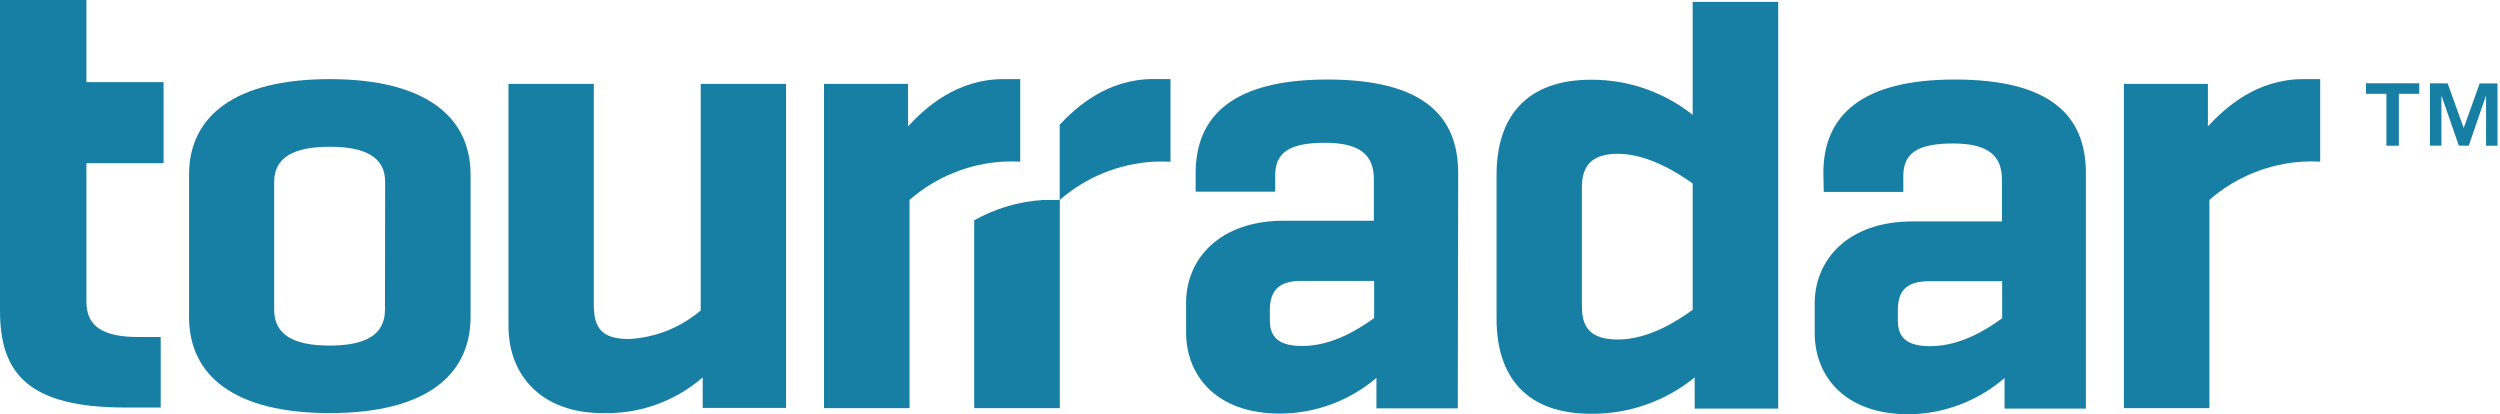 <svg width="688" height="114" viewBox="0 0 688 114" fill="none" xmlns="http://www.w3.org/2000/svg">
<path d="M226.769 112.317H250.305V55.013C257.49 48.733 266.573 45.026 276.112 44.48C277.662 44.401 279.215 44.401 280.765 44.48V21.776H276.112C263.195 21.776 254.547 29.744 249.894 34.765V23.086H226.769V112.317Z" fill="#177FA4"/>
<path d="M317.438 21.747C304.876 21.747 296.364 29.278 291.63 34.299V55.038C298.815 48.758 307.898 45.051 317.438 44.505C318.996 44.426 320.558 44.426 322.117 44.505V21.774L317.438 21.747Z" fill="#177FA4"/>
<path d="M288.292 55.038H286.951C280.324 55.466 273.878 57.378 268.095 60.632V112.315H291.658V55.011L288.292 55.038Z" fill="#177FA4"/>
<path d="M52.025 48.054C52.025 32.145 64.395 21.776 90.751 21.776C117.106 21.776 129.503 32.145 129.503 48.054V87.212C129.503 103.312 117.106 113.682 90.751 113.682C64.395 113.682 52.025 103.312 52.025 87.212V48.054ZM105.994 50.019C105.994 43.415 100.794 40.386 90.751 40.386C80.707 40.386 75.452 43.415 75.452 50.019V85.248C75.452 92.042 80.652 95.099 90.696 95.099C100.74 95.099 105.94 92.042 105.94 85.248L105.994 50.019Z" fill="#177FA4"/>
<path d="M45.02 22.594H23.782V0H0V85.547C0 103.148 8.21 112.153 34.593 112.153H44.226V92.751H38.205C28.107 92.751 23.782 89.695 23.782 83.037V44.916H45.02V22.594Z" fill="#177FA4"/>
<path d="M489.361 0.519H465.824V31.6C457.877 25.298 448.009 21.89 437.855 21.94C420.093 21.94 411.855 32.146 411.855 48.054V87.758C411.855 103.694 420.066 113.873 437.855 113.873C448.242 113.962 458.333 110.419 466.372 103.858V112.454H489.361V0.519ZM465.824 85.248C462.075 87.977 454.002 93.434 445.217 93.434C436.432 93.434 435.337 88.795 435.337 83.965V51.629C435.337 46.99 436.787 42.324 445.217 42.324C453.646 42.324 462.075 47.782 465.824 50.51V85.248Z" fill="#177FA4"/>
<path d="M401.292 47.644C401.292 31.708 391.44 21.884 365.249 21.884C339.605 21.884 329.041 31.708 329.041 47.644V52.747H350.935V48.326C350.935 42.077 354.657 39.294 364.619 39.294C374.581 39.294 378.084 42.869 378.084 49.309V60.742H353.316C335.582 60.742 326.414 71.302 326.414 83.282V91.468C326.414 103.284 334.624 113.817 352.249 113.817C361.986 113.785 371.395 110.303 378.796 103.993V112.371H401.182L401.292 47.644ZM378.166 87.511C374.034 90.54 366.672 95.207 358.434 95.207C352.961 95.207 349.458 93.597 349.458 88.221V85.492C349.458 80.853 351.072 77.306 358.051 77.306H378.166V87.511Z" fill="#177FA4"/>
<path d="M501.898 52.829H523.792V48.49C523.792 42.268 527.486 39.485 537.476 39.485C547.465 39.485 550.94 43.06 550.94 49.5V60.933H526.31C508.548 60.933 499.407 71.493 499.407 83.473V91.659C499.407 103.448 507.618 114.008 525.242 114.008C534.957 113.917 544.321 110.376 551.652 104.021V112.453H574.039V47.644C574.039 31.735 564.159 21.884 537.968 21.884C512.325 21.884 501.788 31.735 501.788 47.644L501.898 52.829ZM550.995 87.566C546.863 90.622 539.528 95.261 531.263 95.261C525.79 95.261 522.287 93.651 522.287 88.303V85.438C522.287 80.771 523.901 77.388 530.907 77.388H550.995V87.566Z" fill="#177FA4"/>
<path d="M584.49 112.317H608.026V55.013C615.215 48.739 624.296 45.032 633.834 44.48C635.393 44.401 636.955 44.401 638.514 44.48V21.776H633.834C620.917 21.776 612.296 29.744 607.616 34.765V23.086H584.49V112.317Z" fill="#177FA4"/>
<path d="M192.833 23.084V85.437C187.302 90.15 180.367 92.912 173.101 93.296C165.575 93.296 163.413 90.267 163.413 83.827V23.084H139.932V89.721C139.932 103.665 149.428 113.68 165.739 113.68C175.868 114.011 185.746 110.501 193.381 103.856V103.856V112.261H216.315V23.084H192.833Z" fill="#177FA4"/>
<path d="M651.104 25.815V22.922H665.773V25.815H660.162V40.114H656.741V25.815H651.104ZM673.6 22.949L678.006 35.229L682.412 22.949H687.311V40.114H684.164V26.251L679.402 40.086H676.665L671.876 26.251V40.086H668.728V22.922L673.6 22.949Z" fill="#177FA4"/>
</svg>
